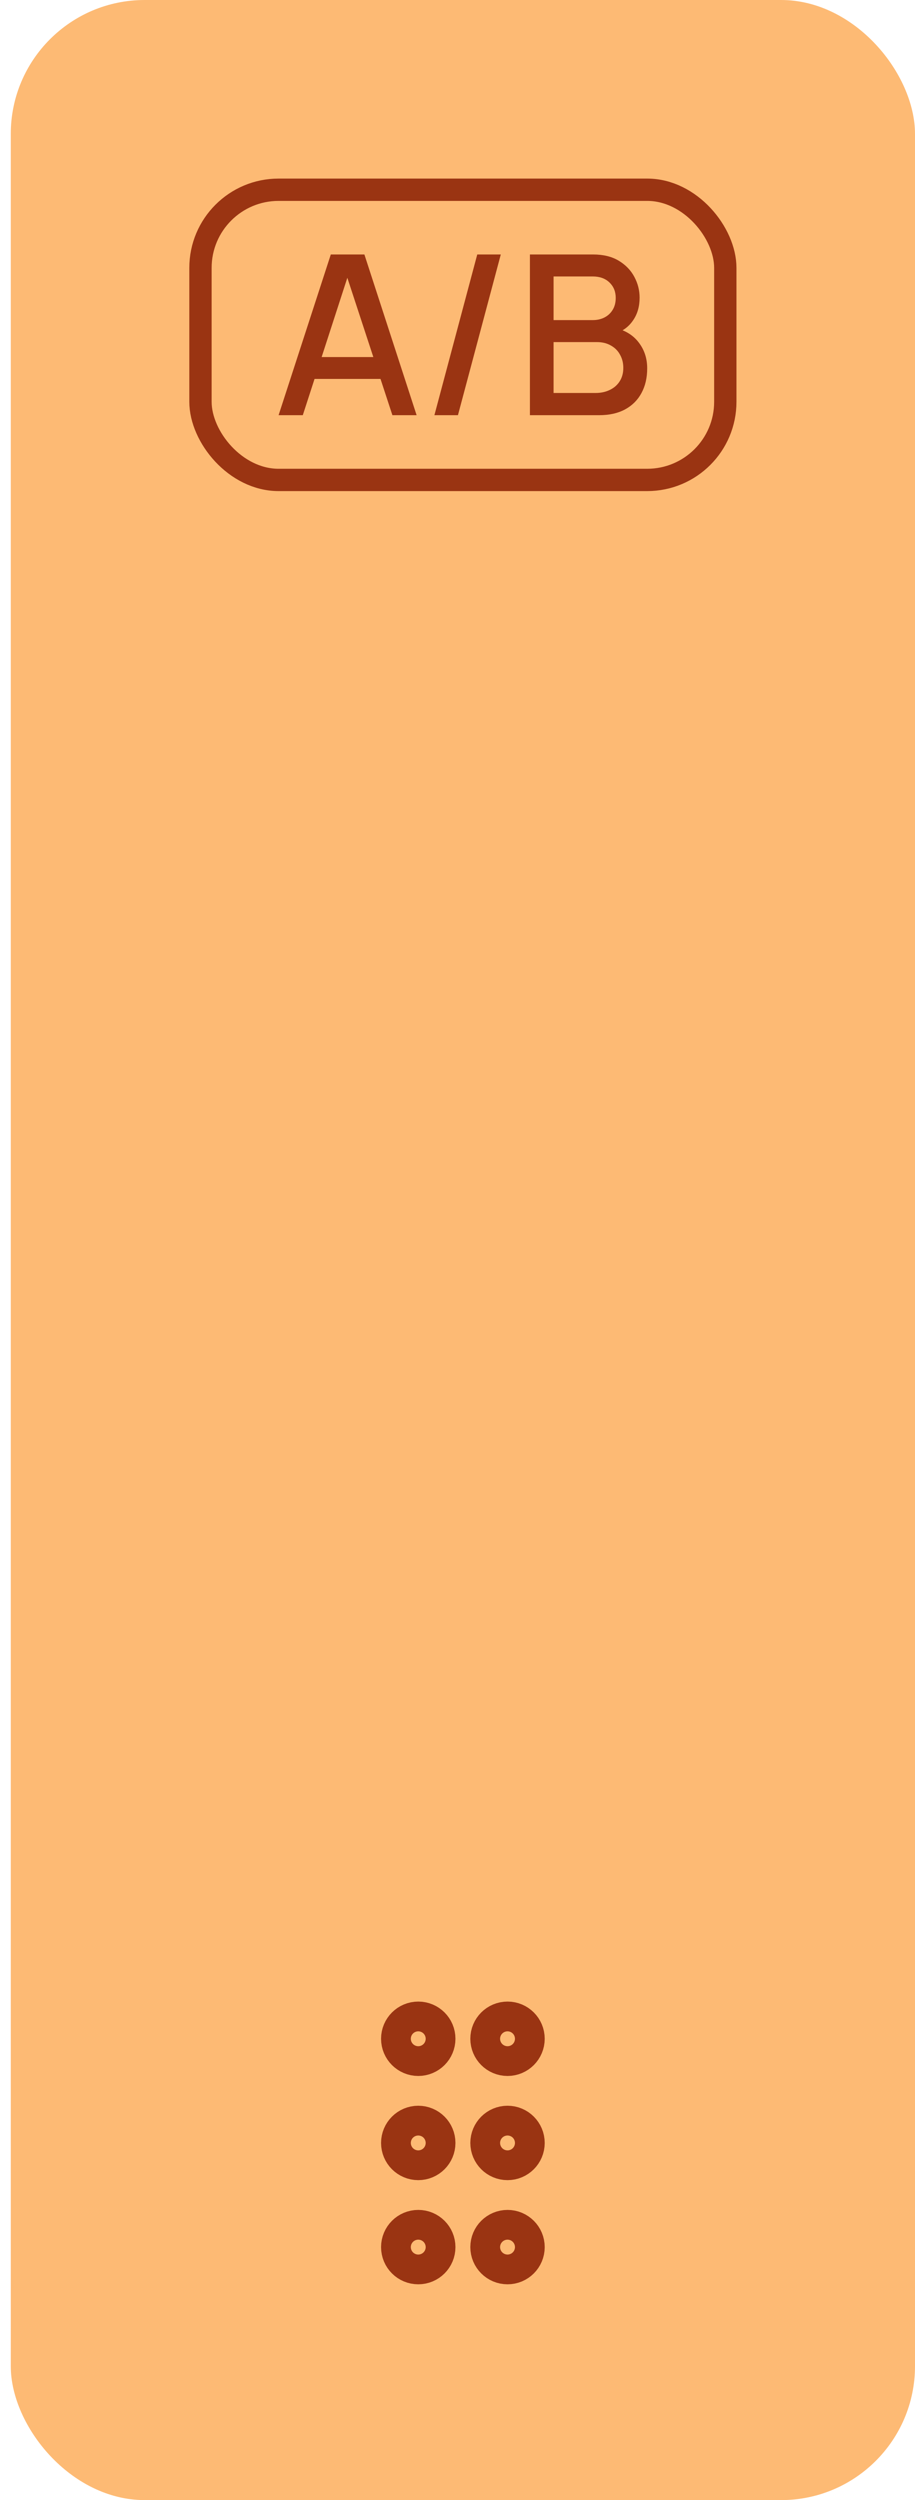 <svg width="41" height="112" viewBox="0 0 41 112" fill="none" xmlns="http://www.w3.org/2000/svg">
<rect x="0.483" width="40.517" height="112" rx="6" fill="#FDBA74"/>
<rect x="8.983" y="8.5" width="23.517" height="13" rx="3.5" stroke="#9A3412"/>
<path d="M12.483 18.6L14.823 11.4H16.328L18.668 18.6H17.583L15.428 12.03H15.698L13.568 18.6H12.483ZM13.698 16.975V15.995H17.458V16.975H13.698Z" fill="#9A3412"/>
<path d="M21.385 11.4H22.44L20.52 18.6H19.465L21.385 11.4Z" fill="#9A3412"/>
<path d="M23.745 18.6V11.4H26.575C27.032 11.4 27.415 11.493 27.725 11.68C28.035 11.867 28.268 12.108 28.425 12.405C28.582 12.698 28.66 13.008 28.66 13.335C28.66 13.732 28.562 14.072 28.365 14.355C28.172 14.638 27.91 14.832 27.58 14.935L27.57 14.69C28.03 14.803 28.384 15.025 28.63 15.355C28.877 15.682 29 16.063 29 16.5C29 16.923 28.915 17.292 28.745 17.605C28.578 17.918 28.334 18.163 28.01 18.34C27.69 18.513 27.302 18.6 26.845 18.6H23.745ZM24.805 17.605H26.685C26.922 17.605 27.134 17.56 27.32 17.47C27.51 17.38 27.659 17.252 27.765 17.085C27.875 16.915 27.93 16.713 27.93 16.48C27.93 16.263 27.882 16.068 27.785 15.895C27.692 15.718 27.555 15.58 27.375 15.48C27.198 15.377 26.99 15.325 26.75 15.325H24.805V17.605ZM24.805 14.34H26.56C26.753 14.34 26.927 14.302 27.08 14.225C27.237 14.145 27.36 14.032 27.45 13.885C27.544 13.735 27.59 13.555 27.59 13.345C27.59 13.065 27.497 12.835 27.31 12.655C27.123 12.475 26.873 12.385 26.56 12.385H24.805V14.34Z" fill="#9A3412"/>
<path d="M18.742 96.667C19.11 96.667 19.408 96.368 19.408 96C19.408 95.632 19.11 95.333 18.742 95.333C18.373 95.333 18.075 95.632 18.075 96C18.075 96.368 18.373 96.667 18.742 96.667Z" stroke="#9A3412" stroke-width="2" stroke-linecap="round" stroke-linejoin="round"/>
<path d="M18.742 92C19.11 92 19.408 91.701 19.408 91.333C19.408 90.965 19.11 90.667 18.742 90.667C18.373 90.667 18.075 90.965 18.075 91.333C18.075 91.701 18.373 92 18.742 92Z" stroke="#9A3412" stroke-width="2" stroke-linecap="round" stroke-linejoin="round"/>
<path d="M18.742 101.333C19.11 101.333 19.408 101.035 19.408 100.667C19.408 100.298 19.11 100 18.742 100C18.373 100 18.075 100.298 18.075 100.667C18.075 101.035 18.373 101.333 18.742 101.333Z" stroke="#9A3412" stroke-width="2" stroke-linecap="round" stroke-linejoin="round"/>
<path d="M22.742 96.667C23.11 96.667 23.408 96.368 23.408 96C23.408 95.632 23.11 95.333 22.742 95.333C22.373 95.333 22.075 95.632 22.075 96C22.075 96.368 22.373 96.667 22.742 96.667Z" stroke="#9A3412" stroke-width="2" stroke-linecap="round" stroke-linejoin="round"/>
<path d="M22.742 92C23.11 92 23.408 91.701 23.408 91.333C23.408 90.965 23.11 90.667 22.742 90.667C22.373 90.667 22.075 90.965 22.075 91.333C22.075 91.701 22.373 92 22.742 92Z" stroke="#9A3412" stroke-width="2" stroke-linecap="round" stroke-linejoin="round"/>
<path d="M22.742 101.333C23.11 101.333 23.408 101.035 23.408 100.667C23.408 100.298 23.11 100 22.742 100C22.373 100 22.075 100.298 22.075 100.667C22.075 101.035 22.373 101.333 22.742 101.333Z" stroke="#9A3412" stroke-width="2" stroke-linecap="round" stroke-linejoin="round"/>
</svg>
